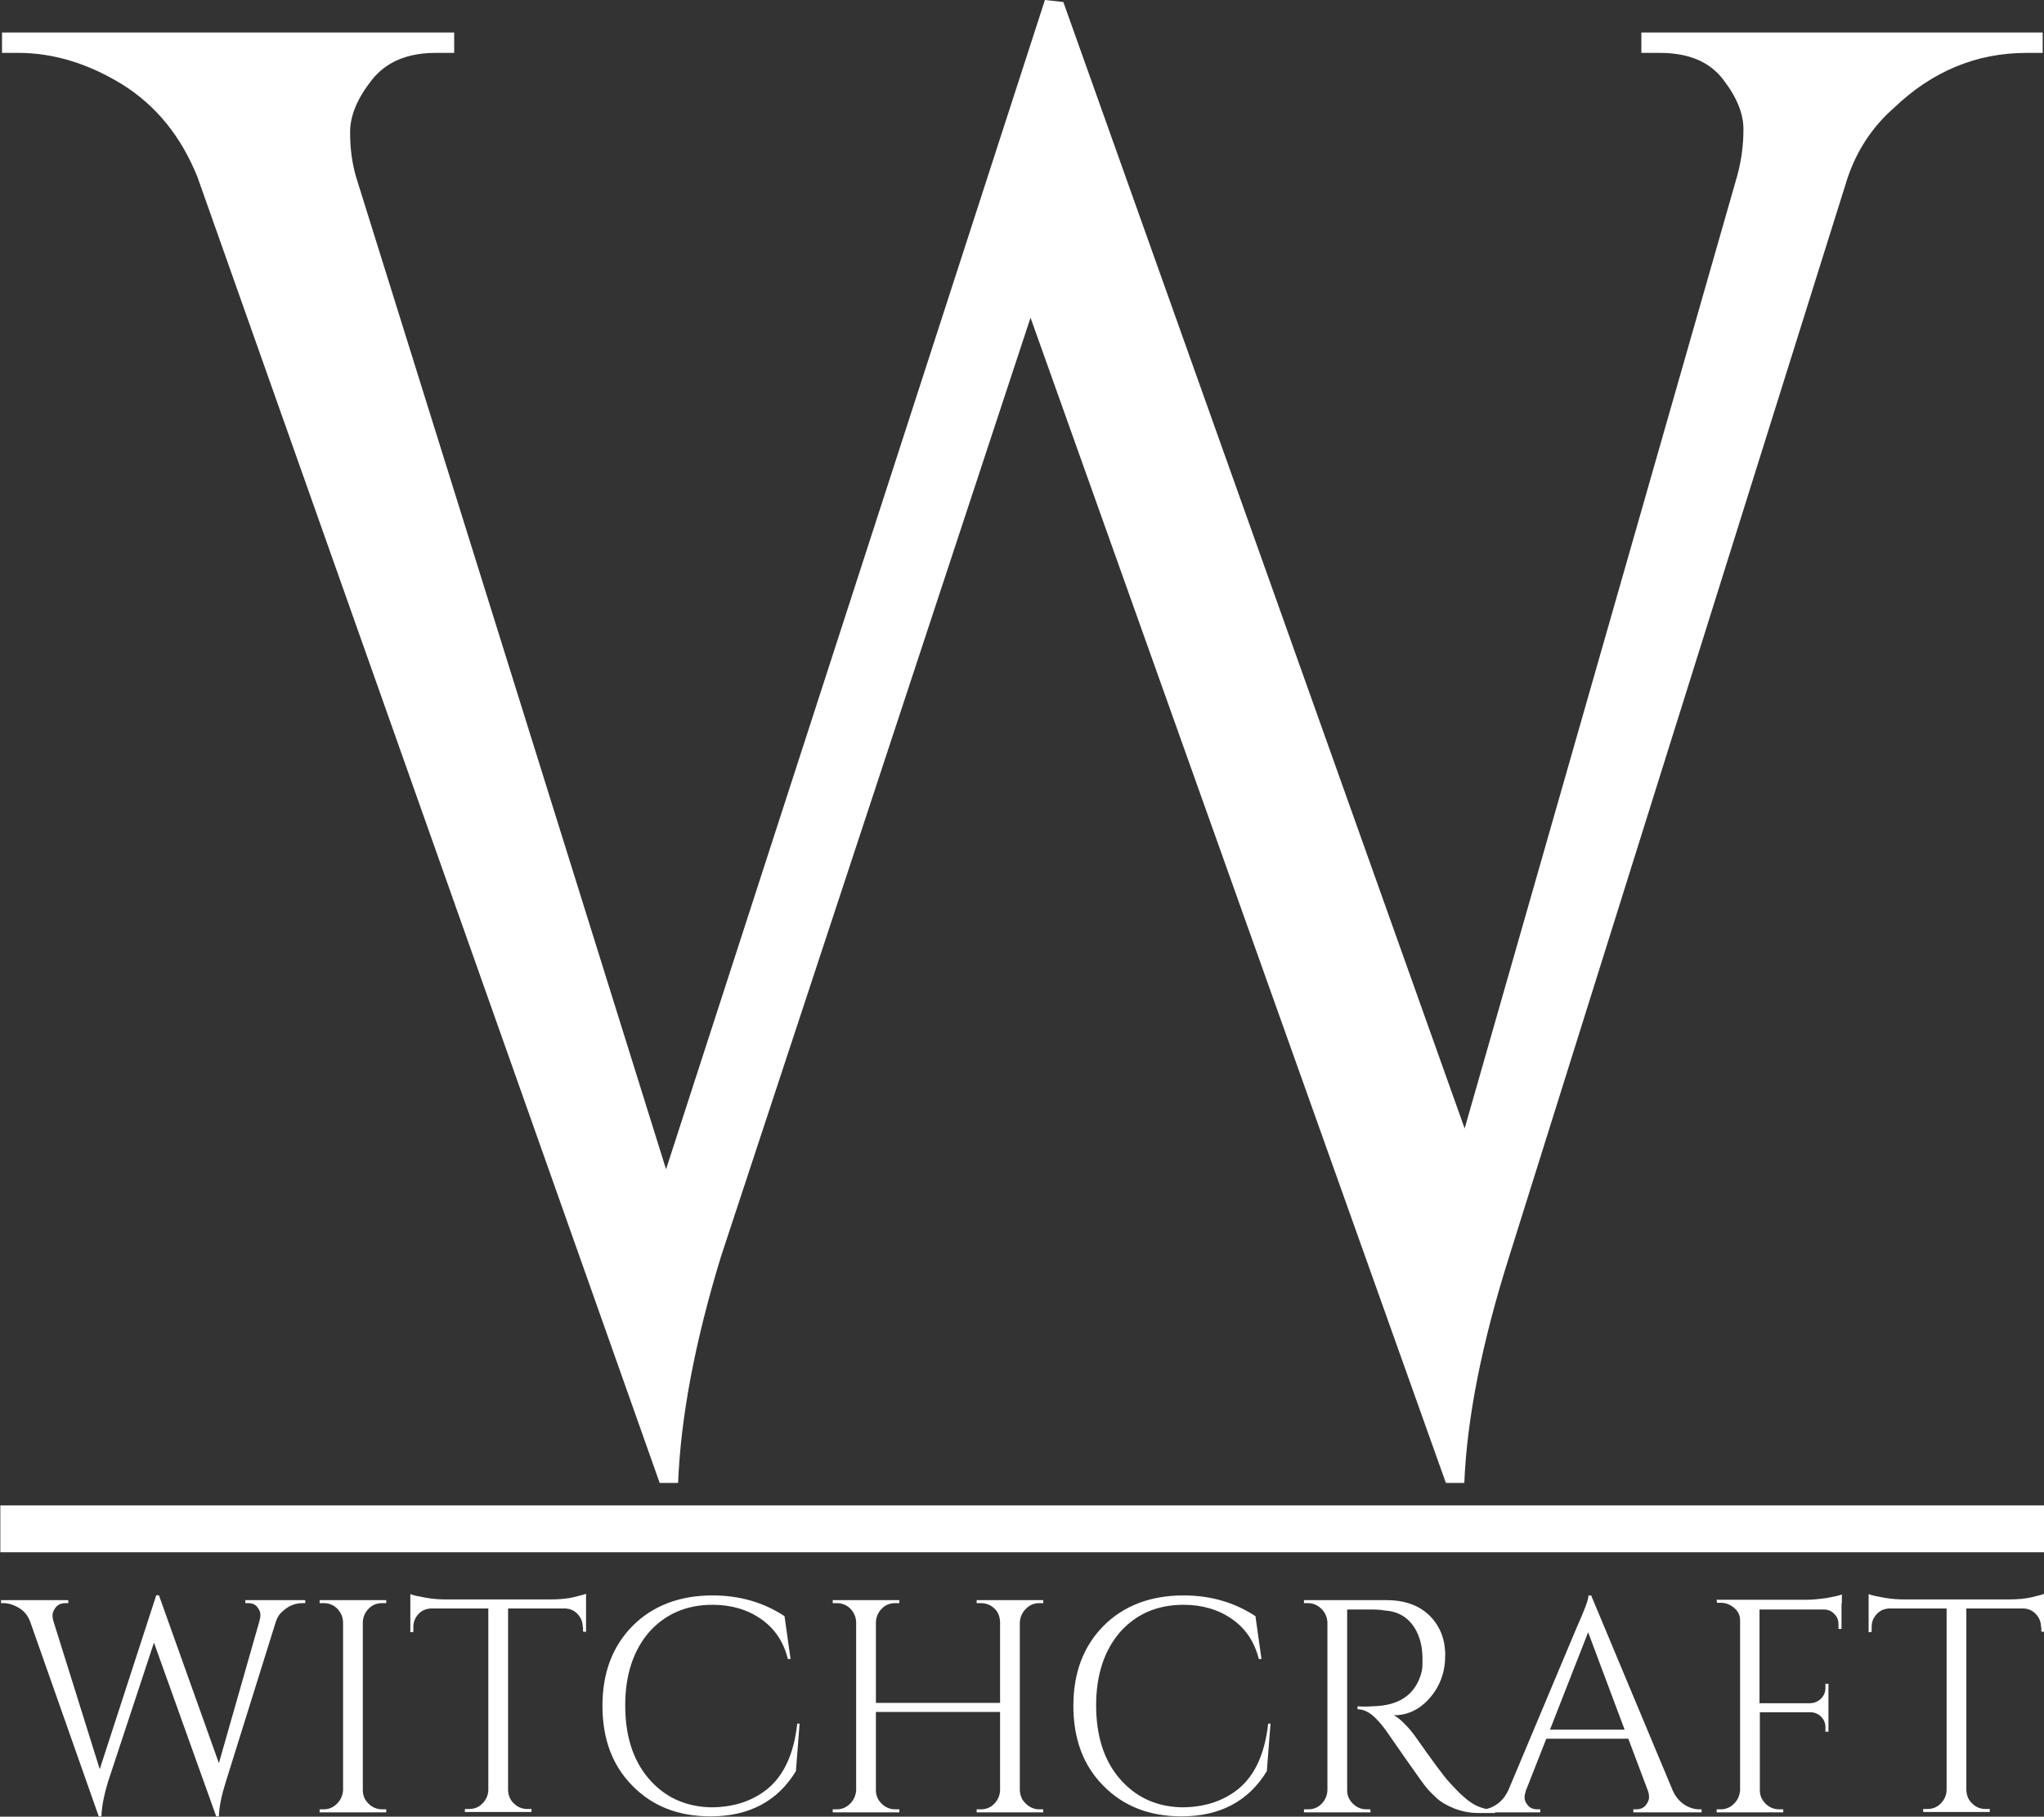 <?xml version="1.0" encoding="utf-8"?>
<!-- Generator: Adobe Illustrator 18.1.1, SVG Export Plug-In . SVG Version: 6.00 Build 0)  -->
<svg version="1.1" id="Layer_1" xmlns="http://www.w3.org/2000/svg" xmlns:xlink="http://www.w3.org/1999/xlink" x="0px" y="0px"
	 viewBox="0 0 610.7 542.7" enable-background="new 0 0 610.7 542.7" xml:space="preserve">
<rect x="0" y="0" width="610.7" height="542.7" fill="#333333" stroke="none"/>
<g>
	<g>
		<path fill="#FFFFFF" d="M610.4,15.8h-4.9c-15,0-28.2,5.5-39.6,16.4c-6.5,5.7-11.2,12.8-14,21.3l-101,321.9
			c-8.1,25.6-12.6,48.1-13.4,67.6h-5.5L307.9,94.9l-92.5,280.5c-7.7,25.2-12,47.7-12.8,67.6h-5.5L59,52.9
			c-4.9-12.2-12.4-21.4-22.5-27.7C26.4,19,16,15.8,5.5,15.8H0.6V9.7h135.1v6.1h-5.5c-8.5,0-14.9,2.7-19.2,8.2s-6.4,10.6-6.4,15.5
			c0,4.9,0.6,9.3,1.8,13.4L199,349.3L312.2,0l5.5,0.6l119.9,336.5l81.5-284.8c1.2-4.5,1.8-9,1.8-13.7c0-4.7-2-9.6-6.1-14.9
			c-4.1-5.3-10.3-7.9-18.9-7.9h-5.5V9.7h119.9V15.8z"/>
	</g>
</g>
<g>
	<g>
		<path fill="#FFFFFF" d="M91.1,478.9h-0.7c-2.2,0-4.2,0.8-5.9,2.4c-1,0.8-1.7,1.9-2.1,3.2l-15,48c-1.2,3.8-1.9,7.2-2,10.1h-0.8
			L46,490.7l-13.8,41.8c-1.1,3.7-1.8,7.1-1.9,10.1h-0.8L9,484.4c-0.7-1.8-1.8-3.2-3.4-4.1c-1.5-0.9-3.1-1.4-4.6-1.4H0.3V478h20.1
			v0.9h-0.8c-1.3,0-2.2,0.4-2.9,1.2c-0.6,0.8-1,1.6-1,2.3s0.1,1.4,0.3,2l13.8,44.1l16.9-52l0.8,0.1l17.9,50.1l12.1-42.4
			c0.2-0.7,0.3-1.3,0.3-2c0-0.7-0.3-1.4-0.9-2.2c-0.6-0.8-1.5-1.2-2.8-1.2h-0.8V478h17.9V478.9z"/>
	</g>
	<g>
		<path fill="#FFFFFF" d="M96.7,540.5c1.6,0,2.9-0.6,4-1.7c1.1-1.1,1.7-2.5,1.8-4v-50.3c-0.1-1.6-0.7-2.9-1.8-4
			c-1.1-1.1-2.5-1.6-4-1.6h-1.2V478h19.9v0.9h-1.2c-1.6,0-2.9,0.5-4,1.6c-1.1,1.1-1.7,2.4-1.8,4v50.3c0,1.6,0.6,2.9,1.7,4
			c1.1,1.1,2.5,1.7,4.1,1.7h1.2v0.9H95.5v-0.9H96.7z"/>
	</g>
	<g>
		<path fill="#FFFFFF" d="M174.1,486c0-1.5-0.5-2.7-1.5-3.8c-1-1.1-2.2-1.6-3.6-1.7h-17.2v54.3c0.1,1.6,0.6,2.9,1.8,4
			c1.1,1.1,2.5,1.6,4,1.6h1.2v0.9h-19.9v-0.9h1.2c1.6,0,2.9-0.5,4-1.6c1.1-1.1,1.7-2.4,1.8-3.9v-54.4h-17.2
			c-1.5,0.1-2.7,0.6-3.7,1.7c-1,1.1-1.5,2.3-1.5,3.8v1.5l-0.9,0.1v-11.4c0.9,0.4,2.5,0.7,4.7,1.1c2.2,0.4,4.3,0.5,6.2,0.5h30.6
			c3,0,5.4-0.2,7.4-0.7c2-0.5,3.2-0.8,3.6-1v11.4l-0.9-0.1V486z"/>
	</g>
	<g>
		<path fill="#FFFFFF" d="M189,533.5c-6-6-9-14-9-23.9s3-17.8,9-23.9c6-6,14-9.1,23.9-9.1c8.1,0,15.3,2.1,21.5,6.2l1.8,12.8h-0.8
			c-1.3-5.2-4-9.2-8.1-12c-4-2.8-8.9-4.2-14.4-4.2c-7.9,0-14.2,2.8-19,8.2c-4.7,5.5-7.1,12.8-7.1,21.8c0,9.1,2.3,16.4,7,21.9
			c4.7,5.5,10.9,8.4,18.5,8.6c6.8,0,12.4-1.8,17-5.5c4.9-4,7.9-10.5,8.9-19.5h0.7l-1.1,14.2c-5.5,9-14,13.5-25.5,13.5
			C202.7,542.6,195,539.6,189,533.5z"/>
	</g>
	<g>
		<path fill="#FFFFFF" d="M293,540.5c1.6,0,2.9-0.5,4-1.6c1.1-1.1,1.7-2.4,1.8-4v-23.5h-37.1v23.4c0,1.6,0.6,2.9,1.7,4
			c1.1,1.1,2.5,1.7,4.1,1.7h1.2v0.9h-19.9v-0.9h1.2c1.6,0,2.9-0.6,4-1.7c1.1-1.1,1.7-2.5,1.8-4v-50.3c-0.1-1.6-0.7-2.9-1.8-4
			c-1.1-1.1-2.5-1.6-4-1.6h-1.2V478h19.9v0.9h-1.2c-1.6,0-2.9,0.5-4,1.6c-1.1,1.1-1.7,2.4-1.8,4v24.2h37.1v-24.2
			c-0.1-2.2-1-3.8-2.9-4.9c-0.9-0.5-1.9-0.7-2.9-0.7h-1.2V478h19.9v0.9h-1.2c-1.6,0-2.9,0.6-4,1.7c-1.1,1.1-1.7,2.5-1.8,4v50.2
			c0.1,1.6,0.6,2.9,1.8,4c1.1,1.1,2.5,1.7,4,1.7h1.2v0.9h-19.9v-0.9H293z"/>
	</g>
	<g>
		<path fill="#FFFFFF" d="M329.7,533.5c-6-6-9-14-9-23.9s3-17.8,9-23.9c6-6,14-9.1,23.9-9.1c8.1,0,15.3,2.1,21.5,6.2l1.8,12.8h-0.8
			c-1.3-5.2-4-9.2-8.1-12c-4-2.8-8.9-4.2-14.4-4.2c-7.9,0-14.2,2.8-19,8.2c-4.7,5.5-7.1,12.8-7.1,21.8c0,9.1,2.3,16.4,7,21.9
			c4.7,5.5,10.9,8.4,18.5,8.6c6.8,0,12.4-1.8,17-5.5c4.9-4,7.9-10.5,8.9-19.5h0.7l-1.1,14.2c-5.5,9-14,13.5-25.5,13.5
			C343.5,542.6,335.7,539.6,329.7,533.5z"/>
	</g>
	<g>
		<path fill="#FFFFFF" d="M408.3,480.8h-5.8v54c0,1.6,0.6,2.9,1.7,4c1.1,1.1,2.5,1.7,4.1,1.7h1.1l0.1,0.9h-19.9v-0.9h1.2
			c1.6,0,2.9-0.5,4-1.6c1.1-1.1,1.7-2.4,1.8-4v-50.3c-0.1-1.6-0.7-2.9-1.8-4c-1.1-1.1-2.5-1.7-4-1.7h-1.2V478h24.5
			c5.5,0,9.8,1.5,13,4.6c3.1,3.1,4.7,7,4.7,11.9c0,4.9-1.5,9.1-4.5,12.6c-3,3.5-6.6,5.3-10.9,5.3c0.9,0.4,2,1.3,3.2,2.5
			c1.2,1.2,2.3,2.5,3.3,3.9c5.2,7.4,8.6,12,10.2,13.7c1.6,1.7,2.7,2.9,3.4,3.5c0.7,0.6,1.4,1.3,2.2,1.9c0.8,0.6,1.6,1.1,2.4,1.5
			c1.8,0.8,3.6,1.3,5.6,1.3v0.9h-5c-2.6,0-5-0.5-7.3-1.4c-2.2-0.9-3.9-1.9-5-2.9c-1.1-1-2.1-2-2.9-2.9c-0.8-0.9-3.1-4.1-6.8-9.4
			c-3.7-5.3-5.8-8.4-6.4-9.1c-0.6-0.8-1.2-1.5-1.9-2.2c-1.9-2.1-3.9-3.1-5.8-3.1v-0.9c0.5,0.1,1.1,0.1,1.9,0.1c0.8,0,1.8,0,2.9-0.1
			c7.5-0.2,12.2-3.3,14.1-9.4c0.4-1.2,0.5-2.3,0.5-3.4c0-1.1,0-1.7,0-2c-0.1-4-1.2-7.3-3.2-9.8c-2-2.5-4.7-3.8-8.1-4
			C412.3,480.8,410.5,480.8,408.3,480.8z"/>
	</g>
	<g>
		<path fill="#FFFFFF" d="M507.7,540.5h0.7v0.9h-20.4v-0.9h0.8c1.3,0,2.2-0.4,2.9-1.2c0.6-0.8,1-1.6,1-2.3c0-0.7-0.1-1.5-0.4-2.2
			l-5.8-15.4H462l-6.1,15.5c-0.2,0.7-0.4,1.4-0.4,2.1c0,0.7,0.3,1.5,1,2.3c0.6,0.8,1.6,1.2,2.9,1.2h0.8v0.9H442v-0.9h0.8
			c1.5,0,3-0.5,4.4-1.5c1.5-1,2.6-2.4,3.5-4.3l20.5-48.8c2.2-4.9,3.4-8,3.4-9.3h0.8l24.3,58.1c0.8,1.9,2,3.3,3.4,4.3
			C504.6,540,506.2,540.5,507.7,540.5z M463.1,516.7h22.3l-10.9-29.1L463.1,516.7z"/>
	</g>
	<g>
		<path fill="#FFFFFF" d="M550.2,479v7.6h-0.9v-1.4c0-1.2-0.4-2.3-1.3-3.1c-0.8-0.9-1.9-1.3-3.2-1.3h-19.1v28H541
			c1.2-0.1,2.2-0.5,3.1-1.4c0.8-0.8,1.3-1.9,1.3-3.1V503h0.9v14.3h-0.9V516c0-1.2-0.4-2.2-1.2-3.1c-0.8-0.8-1.8-1.3-3-1.4h-15.4
			v23.3c0,1.6,0.6,2.9,1.7,4c1.1,1.1,2.5,1.7,4.1,1.7h1.2v0.9h-19.9v-0.9h1.2c1.6,0,2.9-0.6,4-1.7c1.1-1.1,1.7-2.5,1.8-4V484
			c0-1.5-0.6-2.7-1.8-3.7c-1.2-1-2.5-1.5-4-1.5h-1.1l-0.1-0.9h26.6c1.9,0,3.9-0.2,6.1-0.5c2.2-0.4,3.8-0.7,4.7-1.1V479z"/>
	</g>
	<g>
		<path fill="#FFFFFF" d="M609.8,486c0-1.5-0.5-2.7-1.5-3.8c-1-1.1-2.2-1.6-3.6-1.7h-17.2v54.3c0.1,1.6,0.6,2.9,1.8,4
			c1.1,1.1,2.5,1.6,4,1.6h1.2v0.9h-19.9v-0.9h1.2c1.6,0,2.9-0.5,4-1.6c1.1-1.1,1.7-2.4,1.8-3.9v-54.4h-17.2
			c-1.5,0.1-2.7,0.6-3.7,1.7c-1,1.1-1.5,2.3-1.5,3.8v1.5l-0.9,0.1v-11.4c0.9,0.4,2.5,0.7,4.7,1.1c2.2,0.4,4.3,0.5,6.2,0.5h30.6
			c3,0,5.4-0.2,7.4-0.7c2-0.5,3.2-0.8,3.6-1v11.4l-0.9-0.1V486z"/>
	</g>
</g>
<rect x="0.1" y="449.7" fill="#FFFFFF" width="610.7" height="14"/>
</svg>
